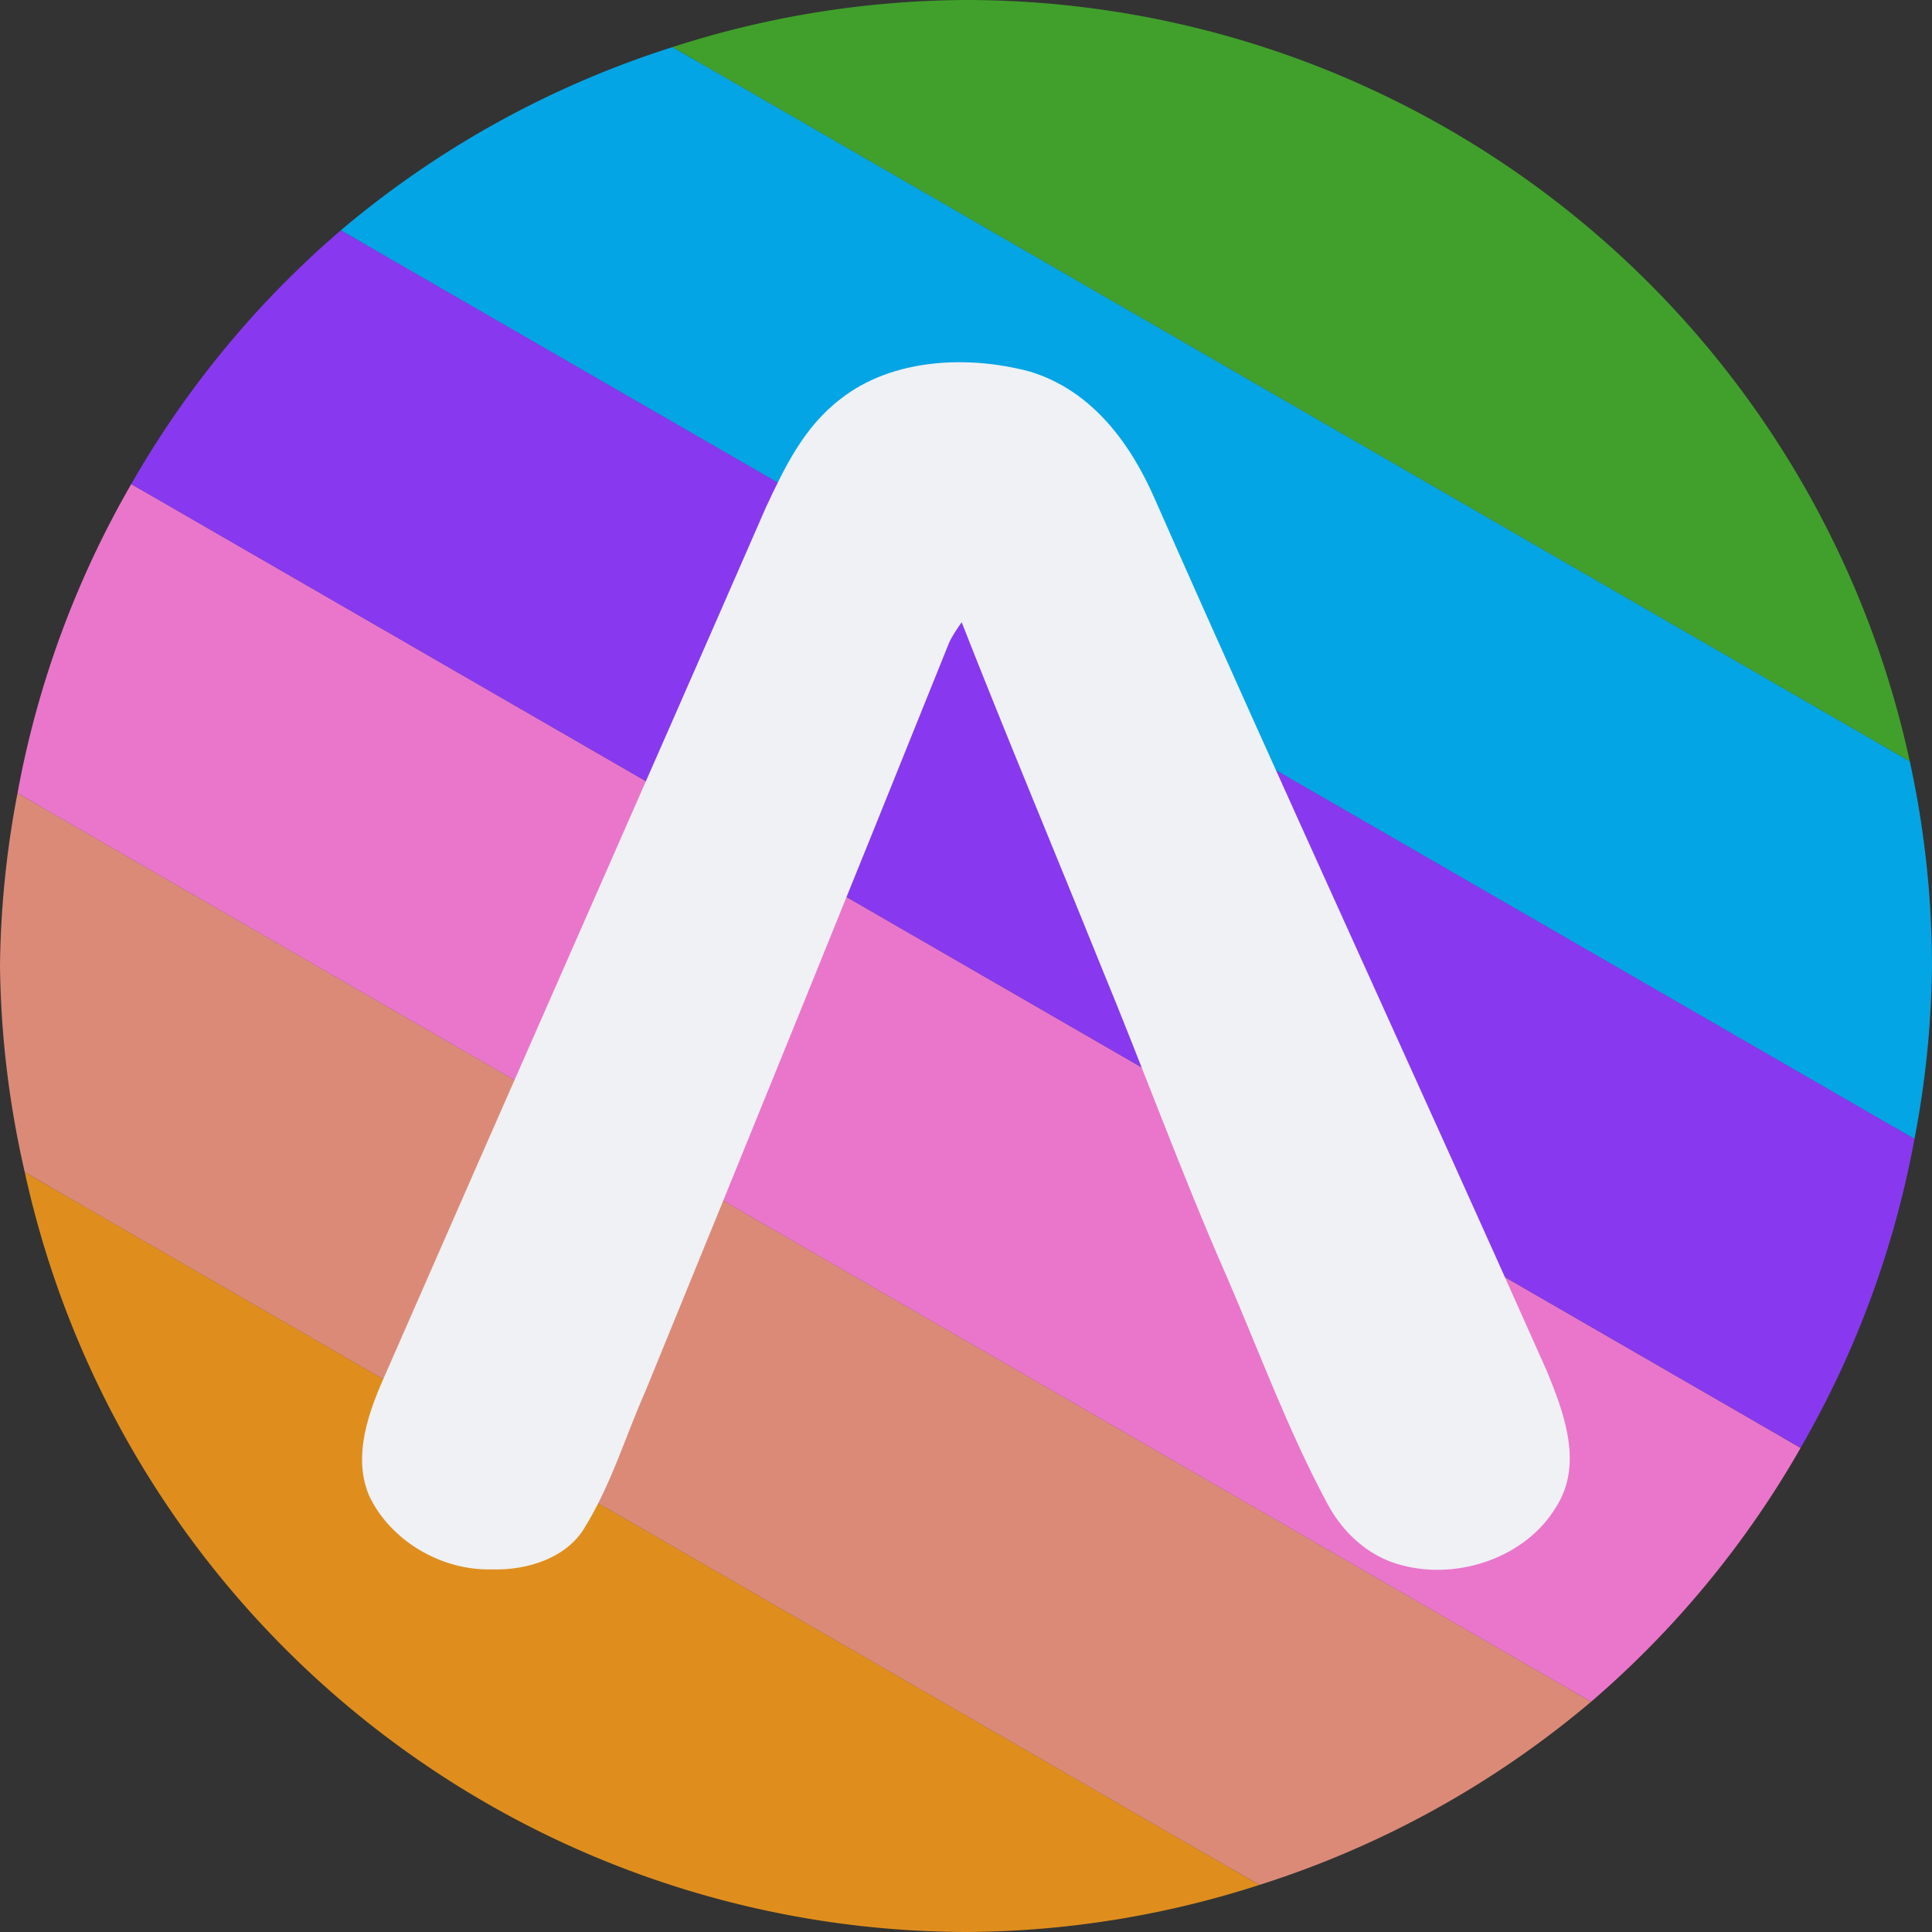 <svg xmlns="http://www.w3.org/2000/svg" width="16" height="16" version="1.1">
 <rect width="100%" height="100%" fill="#333333" stroke="none"/>
 <circle style="fill:#4c4f69" cx="8" cy="8" r="7.8"/>
 <path style="fill:#df8e1d" d="M 0.205,9.707 A 8,8 0 0 0 8,16 8,8 0 0 0 10.43,15.61 Z"/>
 <path style="fill:#dc8a78" d="M 0.145,6.569 A 8,8 0 0 0 0,8 8,8 0 0 0 0.205,9.707 L 10.43,15.61 a 8,8 0 0 0 2.747,-1.517 z"/>
 <path style="fill:#ea76cb" d="M 1.087,4.009 A 8,8 0 0 0 0.145,6.569 L 13.177,14.093 A 8,8 0 0 0 14.912,11.991 Z"/>
 <path style="fill:#8839ef" d="M 2.823,1.907 A 8,8 0 0 0 1.087,4.009 l 13.825,7.981 A 8,8 0 0 0 15.855,9.431 Z"/>
 <path style="fill:#04a5e5" d="M 5.57,0.39 A 8,8 0 0 0 2.823,1.907 L 15.855,9.431 A 8,8 0 0 0 16,8 8,8 0 0 0 15.816,6.305 Z"/>
 <path style="fill:#40a02b" d="M 8,0 A 8,8 0 0 0 5.57,0.39 L 15.816,6.305 A 8,8 0 0 0 8,0 Z"/>
 <path style="fill:#eff1f5" d="M 6.964,3.302 C 7.387,2.97 8.011,2.939 8.528,3.077 c 0.526,0.159 0.842,0.612 1.036,1.056 1.064,2.411 2.171,4.806 3.243,7.214 0.147,0.356 0.309,0.785 0.075,1.141 -0.242,0.399 -0.792,0.603 -1.275,0.474 -0.278,-0.071 -0.489,-0.276 -0.612,-0.505 -0.326,-0.606 -0.56,-1.247 -0.831,-1.874 C 9.786,9.725 9.469,8.848 9.111,7.984 8.73,7.04 8.336,6.1 7.964,5.153 c -0.038,0.055 -0.077,0.111 -0.104,0.17 -0.83,2.065 -1.668,4.128 -2.511,6.189 -0.169,0.381 -0.287,0.783 -0.509,1.142 -0.148,0.247 -0.471,0.353 -0.769,0.343 -0.434,0.01 -0.845,-0.252 -1.013,-0.608 -0.129,-0.302 -0.026,-0.633 0.096,-0.922 C 4.214,9.044 5.285,6.625 6.343,4.202 6.495,3.877 6.656,3.535 6.964,3.302 Z"/>
</svg>
